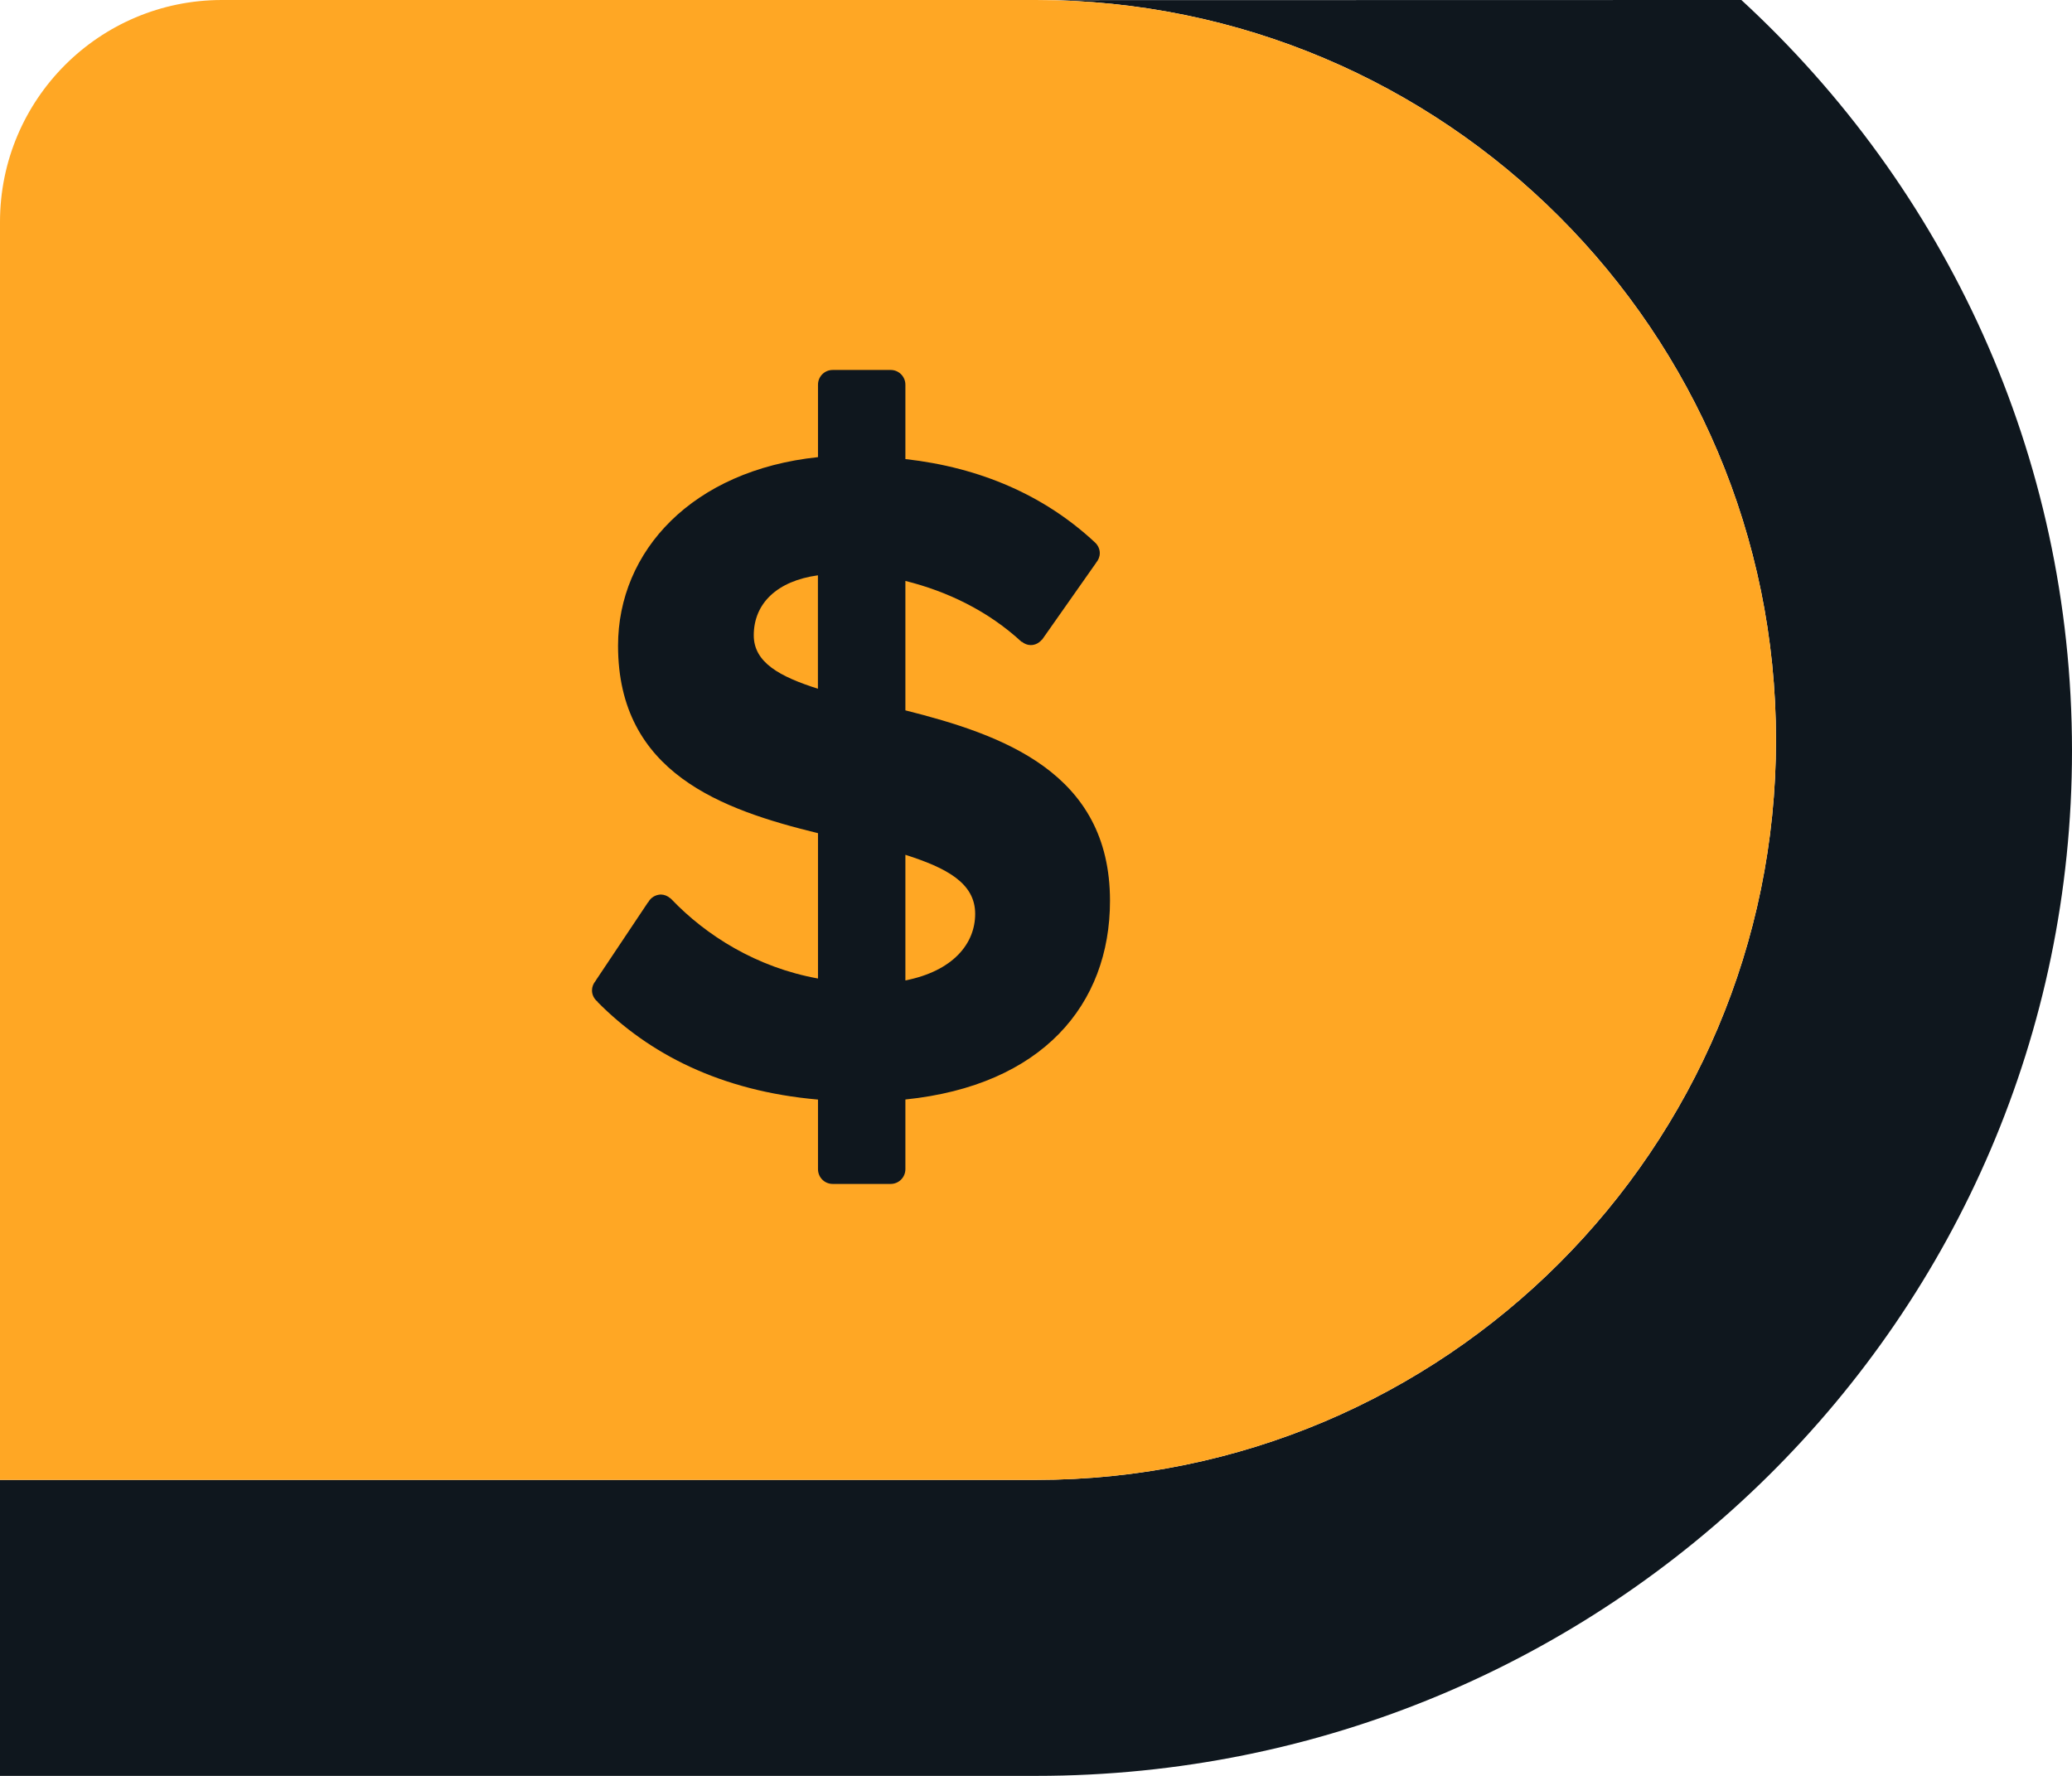 <svg width="28" height="24" viewBox="0 0 28 24" fill="none" xmlns="http://www.w3.org/2000/svg">
<path fill-rule="evenodd" clip-rule="evenodd" d="M14 20C19.523 20 24 15.523 24 10C24 4.477 19.523 0 14 0L14.178 0.002L23.532 0C26.281 2.53 28 6.139 28 10.146C28 17.797 21.732 24 14 24H0V20H14Z" fill="#0F171E"/>
<path fill-rule="evenodd" clip-rule="evenodd" d="M3 0H14C19.523 0 24 4.477 24 10C24 15.523 19.523 20 14 20H0V3C0 1.343 1.343 0 3 0Z" fill="#FFA724"/>
<path d="M12.235 9.6V7.851C12.8 7.991 13.354 8.257 13.806 8.675L13.808 8.672C13.842 8.7 13.883 8.718 13.929 8.718C13.991 8.718 14.043 8.688 14.08 8.644L14.082 8.645L14.813 7.605L14.812 7.605C14.842 7.57 14.862 7.525 14.862 7.475C14.862 7.417 14.835 7.365 14.795 7.329C14.117 6.697 13.251 6.318 12.235 6.204V5.199C12.235 5.089 12.146 5 12.037 5H11.252C11.142 5 11.054 5.089 11.054 5.199V6.178C9.357 6.356 8.352 7.446 8.352 8.726C8.352 10.449 9.759 10.943 11.054 11.26V13.224C10.222 13.074 9.539 12.64 9.075 12.154C9.071 12.15 9.068 12.147 9.064 12.144L9.055 12.135L9.054 12.137C9.02 12.107 8.976 12.09 8.931 12.089C8.895 12.09 8.861 12.1 8.831 12.118C8.8 12.137 8.776 12.163 8.759 12.195L8.757 12.194L8.049 13.254L8.05 13.255C8.018 13.291 8 13.337 8 13.385C8 13.448 8.031 13.502 8.077 13.539L8.075 13.541C8.766 14.239 9.734 14.745 11.054 14.86V15.8C11.054 15.911 11.142 16 11.252 16H12.037C12.146 16 12.235 15.911 12.235 15.8L12.235 14.859C14.082 14.669 15 13.579 15 12.173C15 10.437 13.542 9.929 12.235 9.6ZM11.053 9.308C10.538 9.144 10.186 8.954 10.186 8.586C10.186 8.155 10.501 7.851 11.053 7.775V9.308ZM12.235 13.25V11.552C12.788 11.729 13.178 11.932 13.178 12.35C13.178 12.756 12.876 13.123 12.235 13.25Z" fill="#0F171E"/>
</svg>

